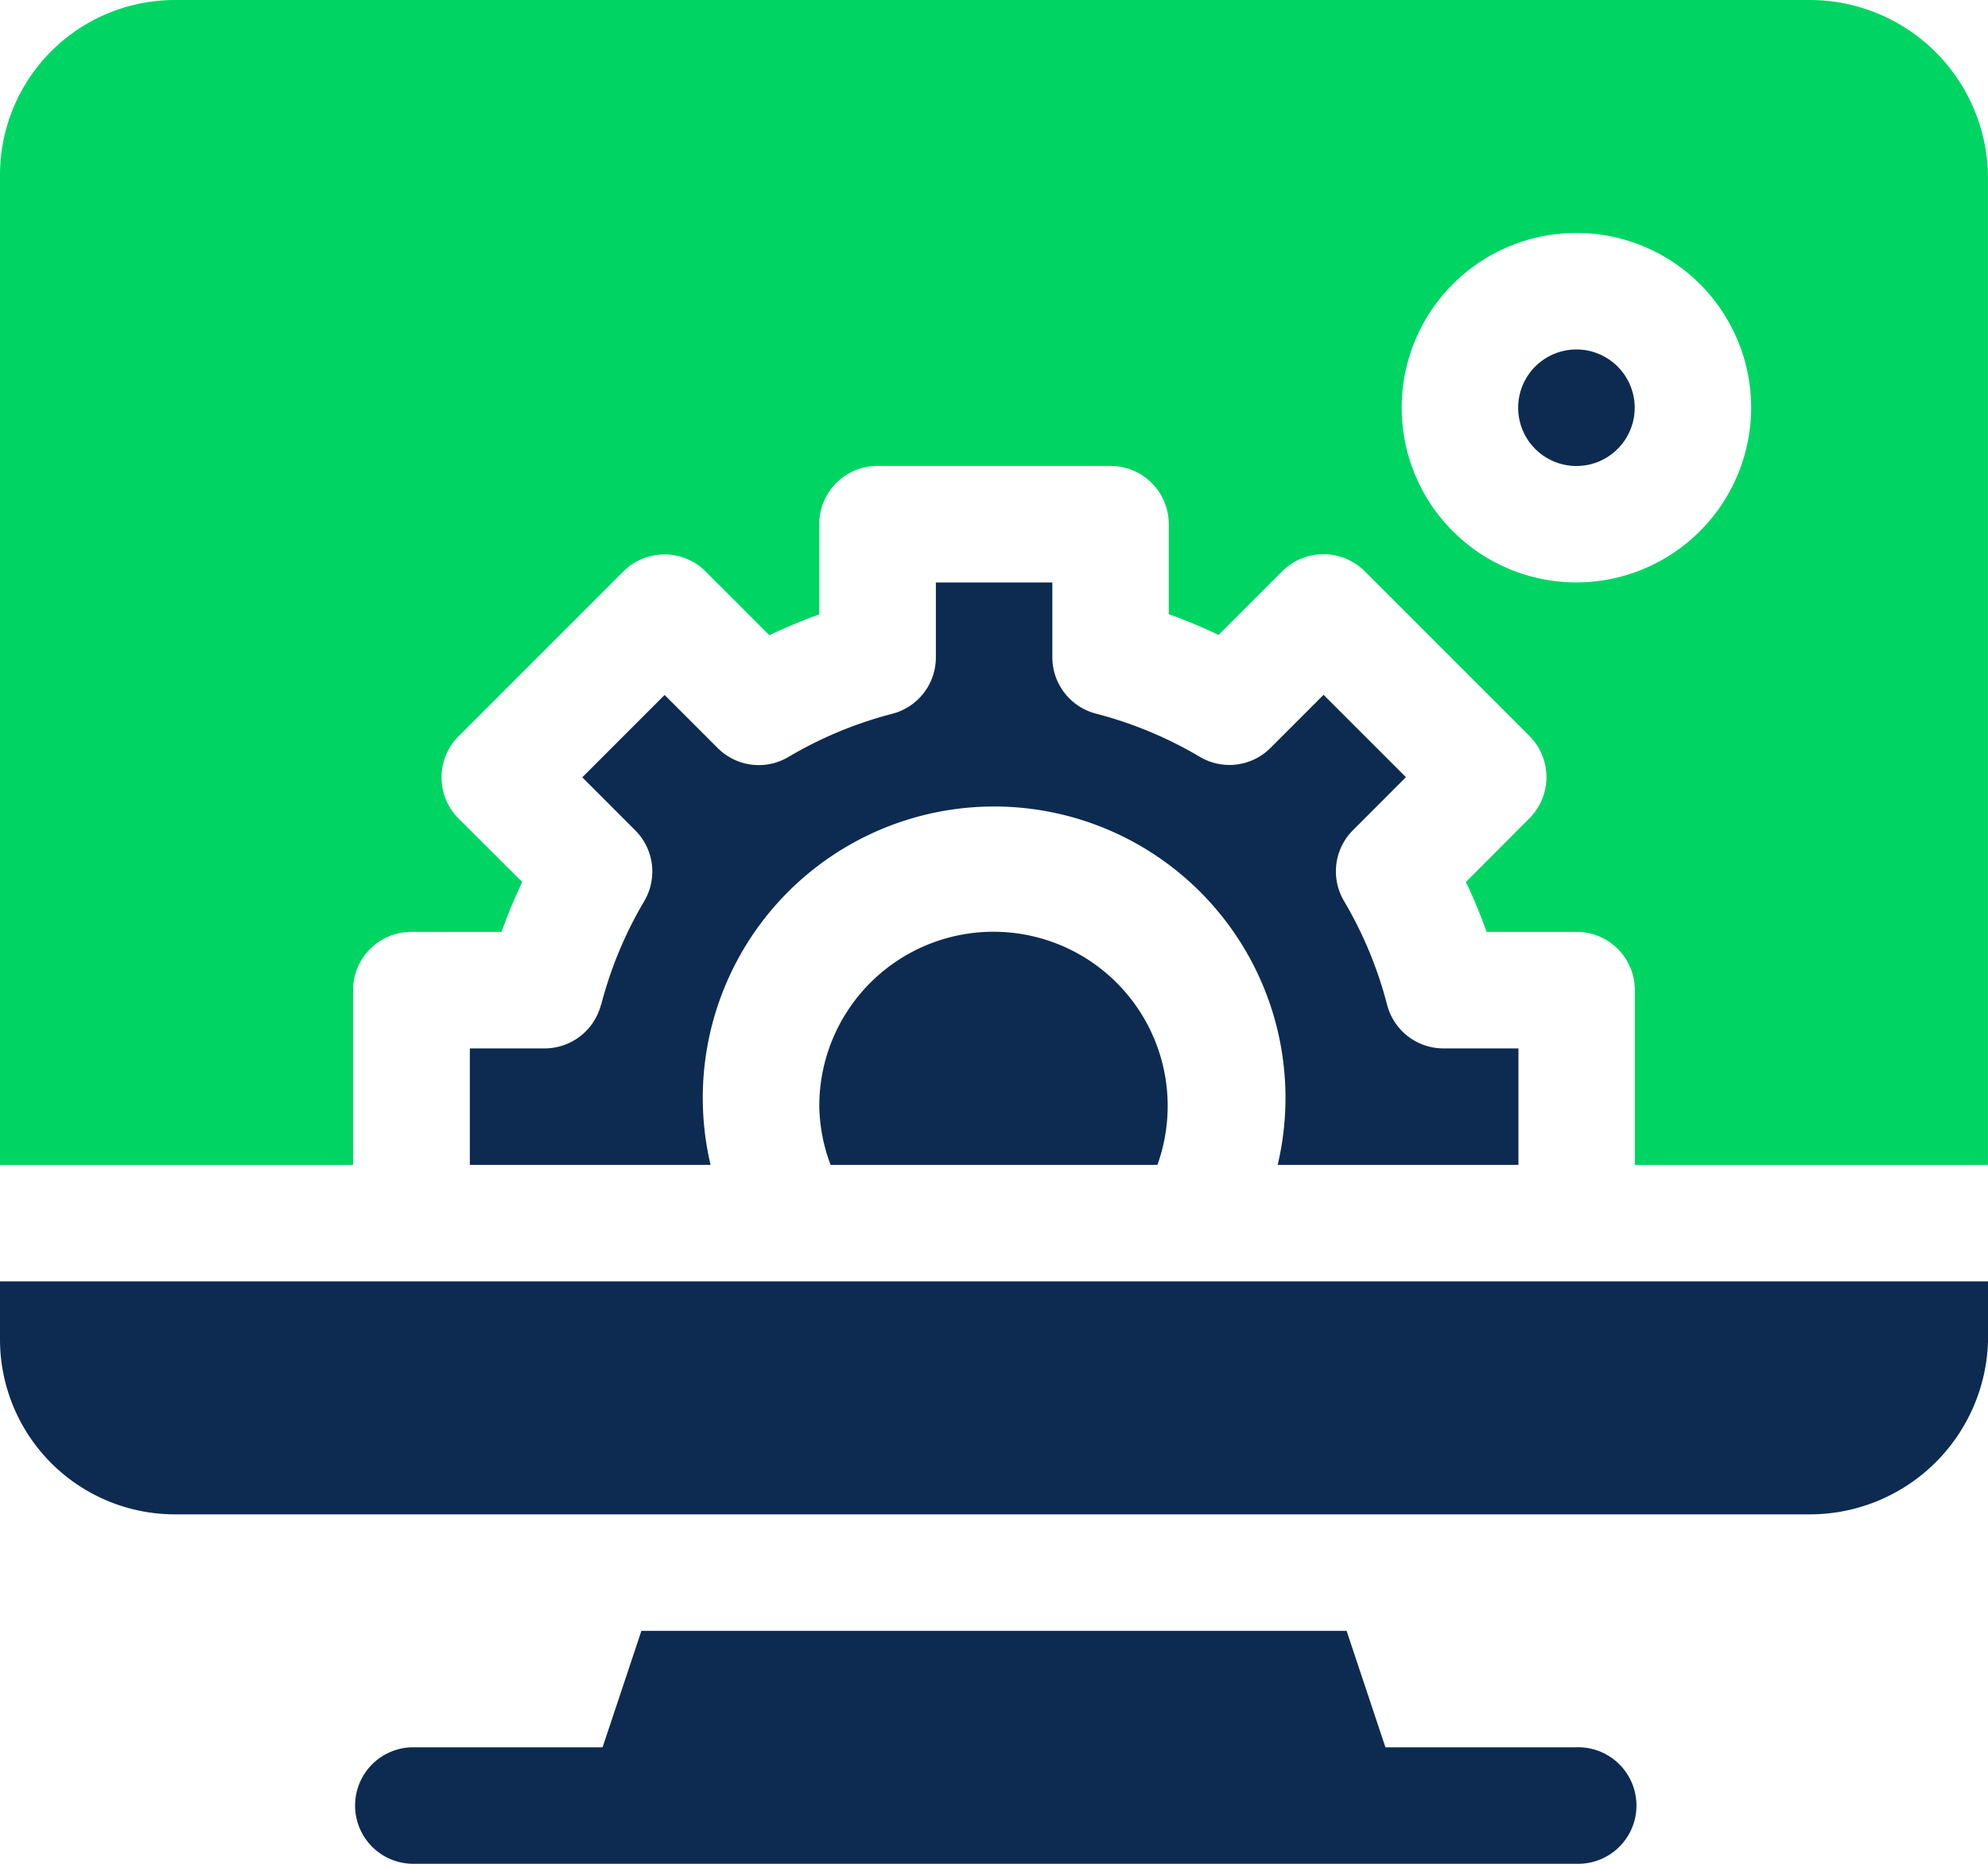 <svg id="cms" xmlns="http://www.w3.org/2000/svg" width="37.159" height="34.836" viewBox="0 0 37.159 34.836">
  <path id="Path_8396" data-name="Path 8396" d="M113.862,422.177h-3.57L109.566,420H96.385l-.726,2.177h-3.57a1.089,1.089,0,0,0,0,2.177h21.773a1.089,1.089,0,1,0,0-2.177Zm0,0" transform="translate(-84.396 -389.518)" fill="#0d2b51"/>
  <path id="Path_8397" data-name="Path 8397" d="M392.089,90a1.089,1.089,0,1,0,1.089,1.089A1.089,1.089,0,0,0,392.089,90Zm0,0" transform="translate(-362.623 -83.468)" fill="#0d2b51"/>
  <path id="Path_8398" data-name="Path 8398" d="M33.821,0H3.266A3.27,3.27,0,0,0,0,3.266V21.773H6.6V18.507a1.088,1.088,0,0,1,1.089-1.089H9.375a9.689,9.689,0,0,1,.387-.932L8.572,15.3a1.088,1.088,0,0,1,0-1.539l3.079-3.079a1.088,1.088,0,0,1,1.539,0l1.191,1.191a9.739,9.739,0,0,1,.932-.388V9.8A1.088,1.088,0,0,1,16.4,8.709h4.355A1.088,1.088,0,0,1,21.846,9.8V11.48a9.768,9.768,0,0,1,.932.388l1.191-1.191a1.089,1.089,0,0,1,1.539,0l3.079,3.079a1.088,1.088,0,0,1,0,1.539L27.4,16.486a9.718,9.718,0,0,1,.387.932h1.682a1.088,1.088,0,0,1,1.089,1.089v3.266h6.6V3.266A3.333,3.333,0,0,0,33.821,0ZM29.466,10.886a3.266,3.266,0,1,1,3.266-3.266A3.27,3.27,0,0,1,29.466,10.886Zm0,0" fill="#00d563"/>
  <path id="Path_8399" data-name="Path 8399" d="M211,243.266a3.245,3.245,0,0,0,.211,1.089h6.109A3.256,3.256,0,1,0,211,243.266Zm0,0" transform="translate(-195.686 -222.582)" fill="#0d2b51"/>
  <path id="Path_8400" data-name="Path 8400" d="M123.451,157.893a1.089,1.089,0,0,1-1.055.816H121v2.177h4.5a5.446,5.446,0,1,1,10.6,0h4.5v-2.177h-1.4a1.089,1.089,0,0,1-1.055-.816,7.482,7.482,0,0,0-.806-1.94,1.089,1.089,0,0,1,.168-1.323l.99-.991-1.539-1.539-.991.991a1.084,1.084,0,0,1-1.324.167,7.482,7.482,0,0,0-1.939-.806,1.089,1.089,0,0,1-.816-1.055V150h-2.177v1.4a1.089,1.089,0,0,1-.816,1.055,7.482,7.482,0,0,0-1.939.806,1.085,1.085,0,0,1-1.324-.167l-.991-.991-1.539,1.539.99.991a1.089,1.089,0,0,1,.168,1.323,7.483,7.483,0,0,0-.806,1.94Zm0,0" transform="translate(-112.218 -139.113)" fill="#0d2b51"/>
  <path id="Path_8401" data-name="Path 8401" d="M0,331.089a3.27,3.27,0,0,0,3.266,3.266H33.821a3.333,3.333,0,0,0,3.339-3.266V330H0Zm0,0" transform="translate(0 -306.05)" fill="#0d2b51"/>
</svg>
